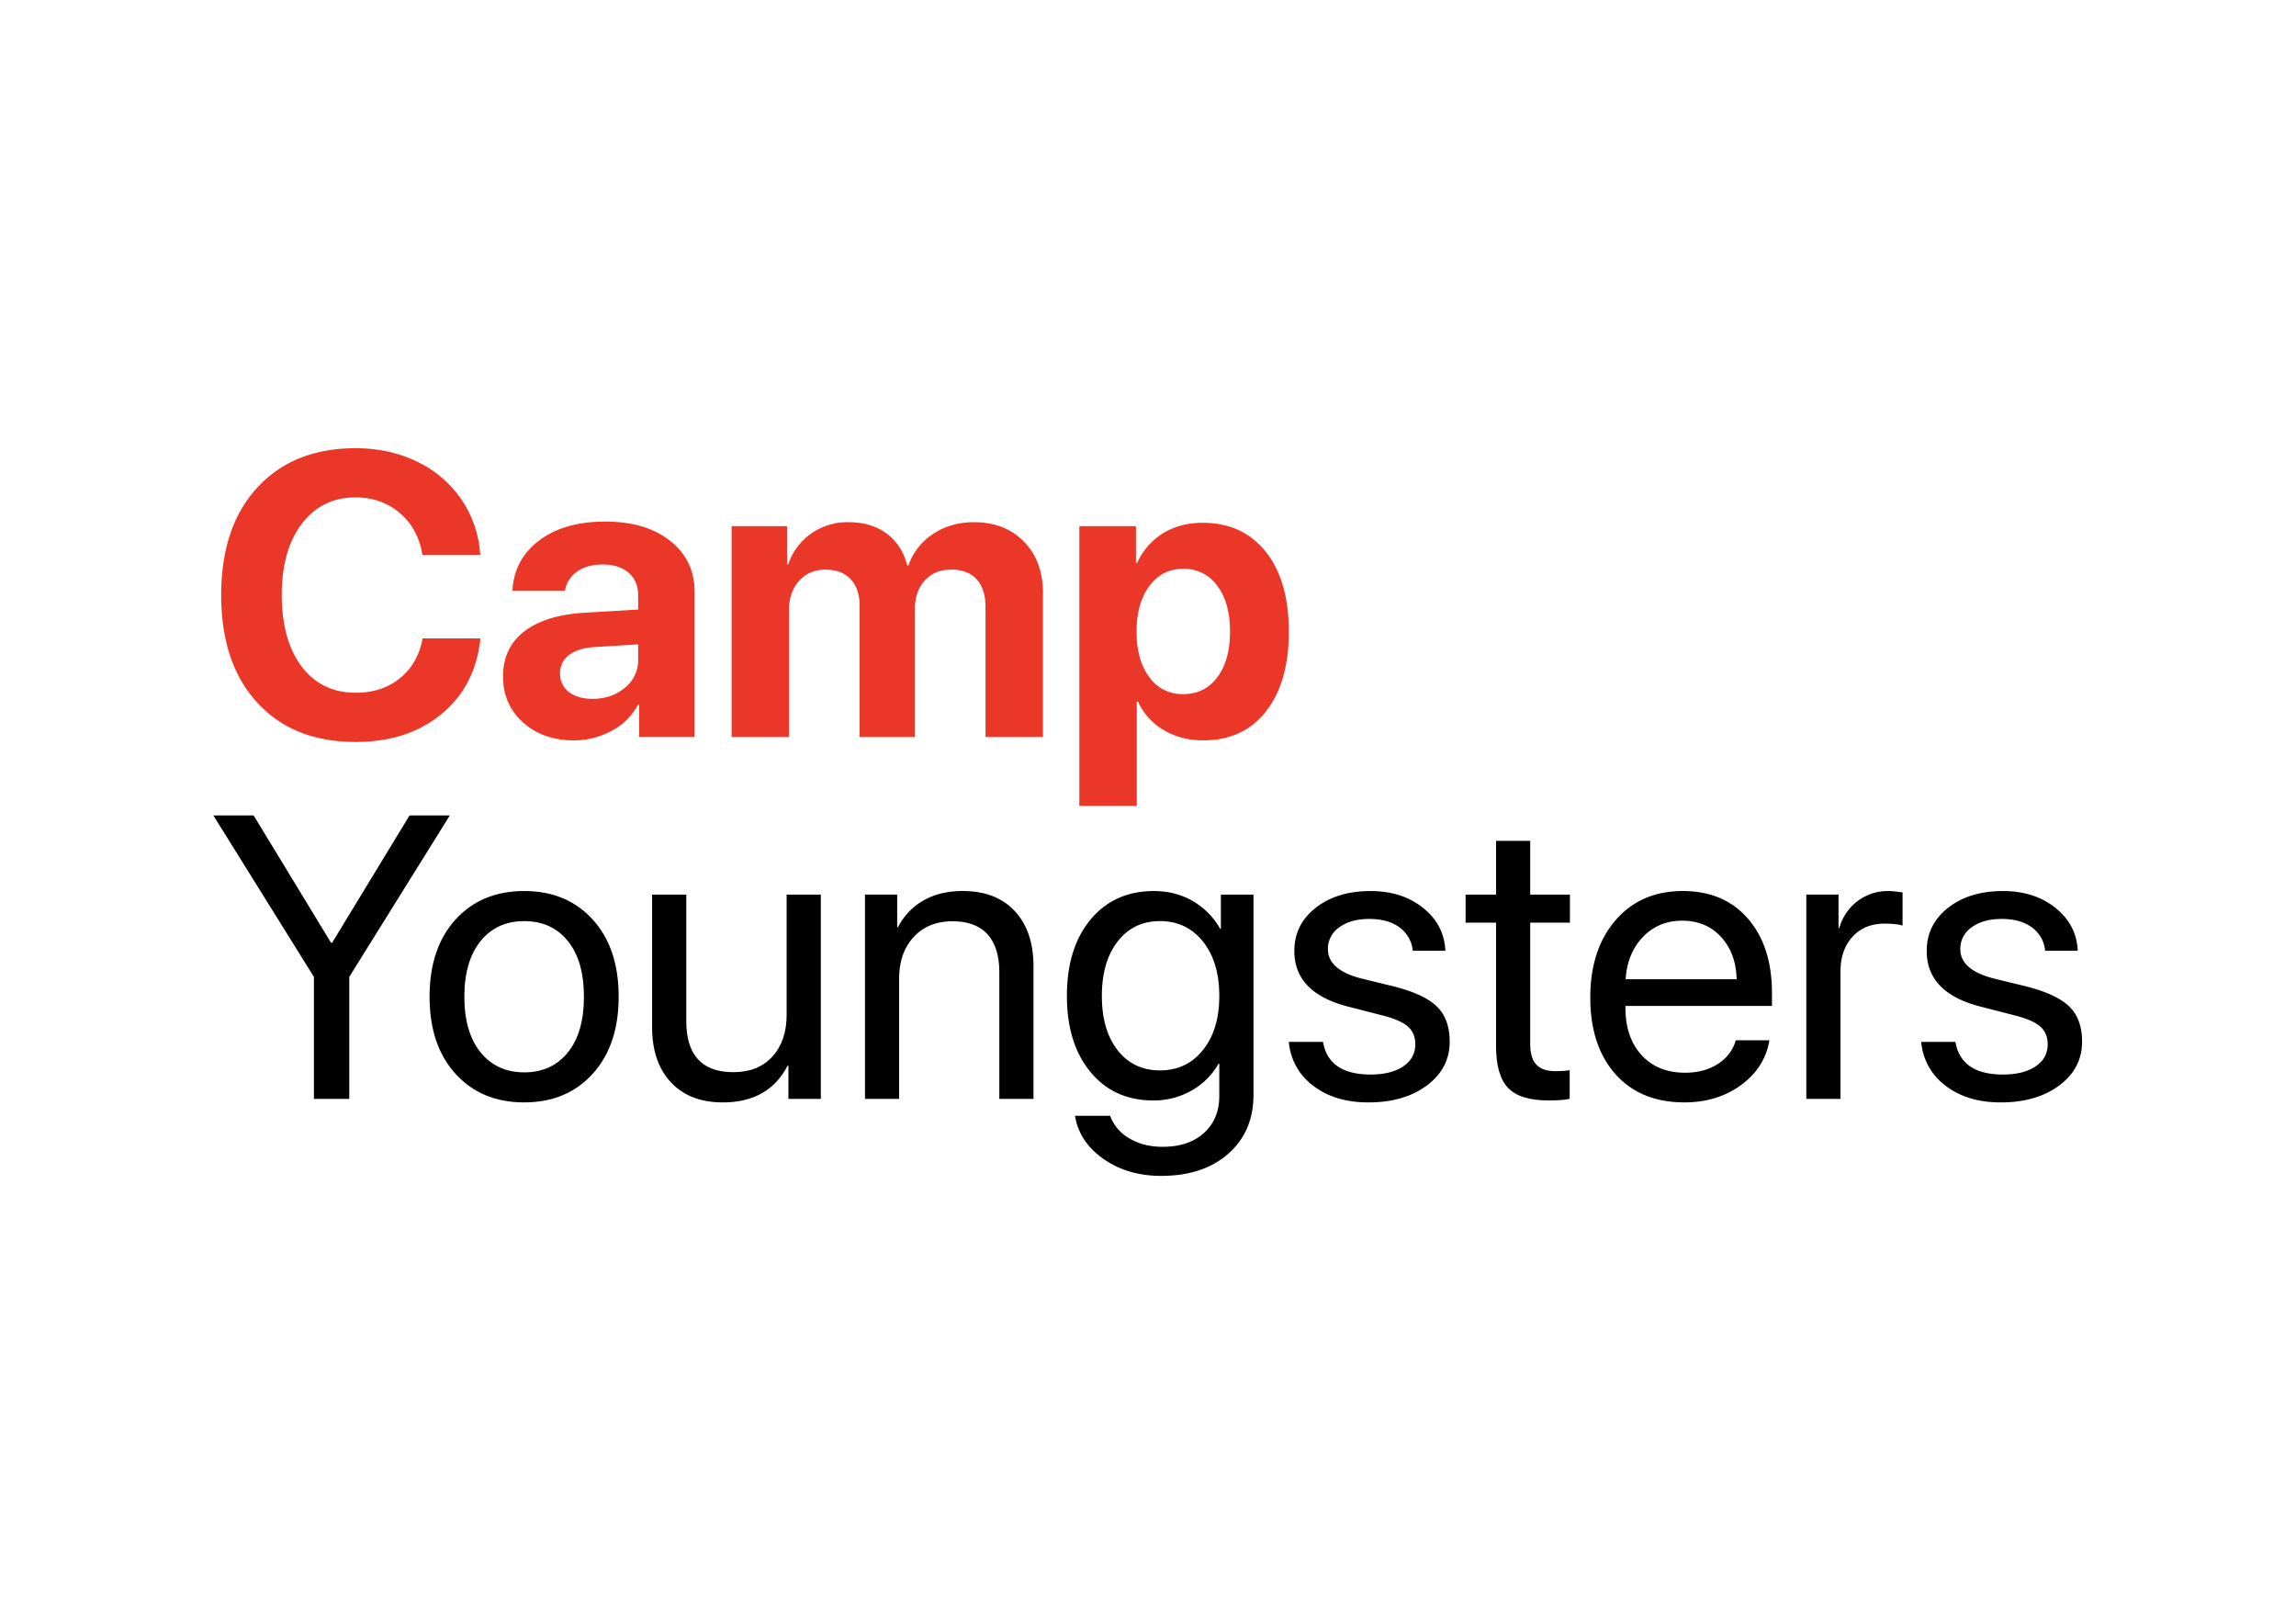 <svg xmlns="http://www.w3.org/2000/svg" xml:space="preserve" viewBox="0 0 1122.52 793.7"><defs><clipPath id="a" clipPathUnits="userSpaceOnUse"><path d="M0 595.28h841.89V0H0Z"/></clipPath></defs><g clip-path="url(#a)" transform="matrix(1.333 0 0 -1.333 0 793.7)"><path d="M0 0c-15.2 0-27.21 4.8-36.03 14.4-8.83 9.59-13.24 22.75-13.24 39.49 0 16.69 4.42 29.83 13.27 39.42 8.85 9.6 20.85 14.4 36 14.4 8.27 0 15.79-1.64 22.54-4.91a40.97 40.97 0 0 0 16.27-13.85 40.35 40.35 0 0 0 6.93-20.42H24.53c-1.01 6.4-3.77 11.52-8.26 15.37-4.5 3.85-9.92 5.77-16.27 5.77-8.22 0-14.79-3.22-19.7-9.67-4.9-6.44-7.35-15.12-7.35-26.04 0-11.1 2.43-19.87 7.28-26.3C-14.9 21.25-8.3 18.04.07 18.04c6.45 0 11.86 1.78 16.23 5.34 4.38 3.56 7.15 8.42 8.3 14.58h21.2c-1.2-11.6-5.93-20.82-14.2-27.67C23.32 3.43 12.8 0 0 0" style="fill:#eb3728;fill-opacity:1;fill-rule:nonzero;stroke:none" transform="translate(130.4 323.35)"/><path d="M0 0c4.67 0 8.62 1.36 11.87 4.08a12.84 12.84 0 0 1 4.87 10.28v5.62l-16.3-1c-3.95-.3-7-1.28-9.13-2.97a8.03 8.03 0 0 1-3.21-6.63 8.22 8.22 0 0 1 3.24-6.86C-6.49.85-3.6 0 0 0m-6.92-15.22c-7.46 0-13.64 2.19-18.55 6.56-4.9 4.38-7.35 10-7.35 16.88 0 7.02 2.6 12.53 7.79 16.52 5.2 4 12.62 6.28 22.29 6.86l19.48 1.15v5.12c0 3.56-1.17 6.35-3.5 8.37-2.33 2.02-5.5 3.03-9.49 3.03-3.85 0-6.98-.86-9.41-2.6a10.6 10.6 0 0 1-4.44-7h-19.26c.38 7.6 3.63 13.73 9.74 18.37 6.1 4.64 14.2 6.96 24.3 6.96 9.92 0 17.85-2.36 23.82-7.07 5.96-4.72 8.94-10.97 8.94-18.76v-53.16H17.1v11.83h-.44A22.75 22.75 0 0 0 7-11.72a28.92 28.92 0 0 0-13.92-3.5" style="fill:#eb3728;fill-opacity:1;fill-rule:nonzero;stroke:none" transform="translate(217.32 339.15)"/><path d="M0 0v77.33h20.34v-14h.44a22.4 22.4 0 0 0 8.36 11.26 23.13 23.13 0 0 0 13.71 4.19c5.58 0 10.24-1.39 14-4.15 3.75-2.77 6.27-6.67 7.57-11.72h.43a22.73 22.73 0 0 0 9.06 11.58c4.3 2.86 9.3 4.29 14.97 4.29 7.6 0 13.72-2.38 18.36-7.14 4.64-4.77 6.96-11.04 6.96-18.83V0H93.13v47.54c0 4.47-1.08 7.9-3.24 10.28-2.17 2.38-5.3 3.57-9.38 3.57-4 0-7.2-1.32-9.63-3.97-2.43-2.64-3.64-6.13-3.64-10.46V0H46.95v48.19c0 4.13-1.1 7.37-3.31 9.7-2.22 2.33-5.27 3.5-9.17 3.5-3.99 0-7.22-1.37-9.7-4.11-2.48-2.74-3.71-6.28-3.71-10.6V0Z" style="fill:#eb3728;fill-opacity:1;fill-rule:nonzero;stroke:none" transform="translate(268.33 325.15)"/><path d="M0 0c5.24 0 9.41 2.07 12.52 6.2 3.1 4.14 4.65 9.72 4.65 16.74 0 7.02-1.55 12.61-4.65 16.77A14.81 14.81 0 0 1 0 45.95c-5.15 0-9.28-2.1-12.4-6.3-3.13-4.22-4.7-9.78-4.7-16.7 0-6.98 1.55-12.55 4.66-16.71A14.74 14.74 0 0 1 0 0m7.07 62.83c9.81 0 17.54-3.53 23.2-10.6 5.64-7.07 8.47-16.83 8.47-29.29 0-12.4-2.8-22.16-8.37-29.25-5.58-7.1-13.22-10.64-22.94-10.64-5.53 0-10.4 1.26-14.6 3.78A23.5 23.5 0 0 0-16.6-2.74h-.43v-38.24H-38.1V61.61h20.78V48.1h.43a24.43 24.43 0 0 0 9.41 10.83c4.16 2.6 9 3.9 14.54 3.9" style="fill:#eb3728;fill-opacity:1;fill-rule:nonzero;stroke:none" transform="translate(433.96 340.88)"/><path d="M0 0h-12.97v44.73l-36.88 59.21h14.77L-6.7 57.27h.43l28.38 46.67h14.77L0 44.74Z" style="fill:#000;fill-opacity:1;fill-rule:nonzero;stroke:none" transform="translate(128.1 192.46)"/><path d="M0 0c3.96-4.9 9.3-7.35 16.03-7.35 6.72 0 12.05 2.44 15.99 7.31 3.94 4.88 5.9 11.68 5.9 20.42 0 8.74-1.96 15.55-5.9 20.43-3.94 4.87-9.27 7.3-16 7.3-6.72 0-12.06-2.44-16.02-7.34-3.96-4.9-5.94-11.7-5.94-20.39C-5.94 11.7-3.96 4.9 0 0m16.03-18.37c-10.47 0-18.88 3.5-25.21 10.48C-15.52-.9-18.7 8.52-18.7 20.4c0 11.86 3.17 21.28 9.5 28.27 6.35 6.99 14.75 10.48 25.22 10.48 10.42 0 18.8-3.5 25.14-10.48 6.34-6.99 9.5-16.41 9.5-28.27 0-11.82-3.16-21.23-9.5-28.24-6.34-7.01-14.72-10.52-25.14-10.52" style="fill:#000;fill-opacity:1;fill-rule:nonzero;stroke:none" transform="translate(176.25 209.53)"/><path d="M0 0v-74.92h-11.88v12.18h-.3c-4.65-8.98-12.58-13.47-23.77-13.47-8.11 0-14.46 2.46-19.05 7.38-4.58 4.92-6.88 11.66-6.88 20.2V0h12.54v-46.39c0-12.49 5.76-18.73 17.29-18.73 6.05 0 10.81 1.91 14.3 5.73 3.47 3.82 5.22 8.94 5.22 15.38V0z" style="fill:#000;fill-opacity:1;fill-rule:nonzero;stroke:none" transform="translate(301.05 267.37)"/><path d="M0 0v74.92h11.81V62.96h.3a23.5 23.5 0 0 0 9.28 9.76c4.04 2.33 8.86 3.5 14.48 3.5 8.17 0 14.53-2.47 19.1-7.4 4.55-4.91 6.83-11.65 6.83-20.2V0H49.27v46.39c0 6.1-1.44 10.74-4.32 13.94-2.88 3.19-7.18 4.79-12.9 4.79-5.9 0-10.63-1.92-14.19-5.76-3.55-3.85-5.33-8.94-5.33-15.28V0Z" style="fill:#000;fill-opacity:1;fill-rule:nonzero;stroke:none" transform="translate(317.25 192.46)"/><path d="M0 0c6.53 0 11.79 2.5 15.78 7.5 3.98 4.98 5.97 11.59 5.97 19.8 0 8.26-1.99 14.9-5.97 19.92-4 5.02-9.25 7.53-15.78 7.53-6.48 0-11.66-2.49-15.52-7.46-3.87-4.97-5.8-11.63-5.8-19.99 0-8.35 1.93-15 5.8-19.92C-11.66 2.46-6.48 0 0 0m.43-38.68c-8.21 0-15.27 2.08-21.18 6.23-5.9 4.15-9.38 9.42-10.44 15.81h12.9a15.75 15.75 0 0 1 7.05-8.28c3.46-2.07 7.52-3.1 12.18-3.1 6.43 0 11.5 1.7 15.23 5.11 3.72 3.41 5.58 7.93 5.58 13.55v11.8h-.28a26.04 26.04 0 0 0-9.87-9.82 27.85 27.85 0 0 0-14.12-3.64c-9.56 0-17.22 3.48-22.98 10.44-5.76 6.97-8.64 16.26-8.64 27.88 0 11.72 2.89 21.06 8.68 28.02 5.78 6.96 13.53 10.45 23.23 10.45 5.28 0 10.03-1.23 14.26-3.68a27.15 27.15 0 0 0 10.08-10.23h.22v12.61h11.96v-73.4c0-8.98-3.08-16.19-9.22-21.61-6.15-5.43-14.36-8.14-24.64-8.14" style="fill:#000;fill-opacity:1;fill-rule:nonzero;stroke:none" transform="translate(425.45 202.9)"/><path d="M0 0c0 6.43 2.6 11.7 7.82 15.81 5.2 4.1 11.92 6.16 20.13 6.16 7.73 0 14.16-2.07 19.3-6.2C52.4 11.64 55.1 6.41 55.4.07H43.44a11.9 11.9 0 0 1-4.87 8.57c-2.8 2.07-6.5 3.1-11.05 3.1-4.57 0-8.24-1.02-11.02-3.06A9.5 9.5 0 0 1 12.32.65c0-5.1 4.15-8.7 12.46-10.8l11.6-2.82c7.54-1.92 12.85-4.4 15.95-7.45 3.1-3.05 4.65-7.34 4.65-12.86 0-6.53-2.79-11.87-8.36-16.03-5.57-4.15-12.72-6.23-21.46-6.23-8.17 0-14.9 2.03-20.2 6.09a22.26 22.26 0 0 0-8.98 16.1h12.54c1.39-7.97 7.2-11.96 17.43-11.96 5.04 0 9.04 1 12 2.99 2.95 2 4.42 4.7 4.42 8.1 0 2.7-.88 4.83-2.63 6.42-1.75 1.58-4.72 2.92-8.9 4.03l-13.18 3.39C6.56-17.02 0-10.23 0 0" style="fill:#000;fill-opacity:1;fill-rule:nonzero;stroke:none" transform="translate(474.72 246.7)"/><path d="M0 0h12.53v-19.7H27.1V-30H12.53v-44.52c0-3.4.75-5.92 2.24-7.52 1.49-1.61 3.84-2.42 7.06-2.42 2.01 0 3.74.12 5.18.36V-94.6c-1.63-.39-4.27-.58-7.92-.58-6.87 0-11.77 1.54-14.7 4.61C1.46-87.5 0-82.37 0-75.16V-30h-11.16v10.3H0Z" style="fill:#000;fill-opacity:1;fill-rule:nonzero;stroke:none" transform="translate(548.7 287.07)"/><path d="M0 0c-5.81 0-10.63-2-14.44-6.01-3.82-4.02-5.92-9.17-6.3-15.46h40.7c-.15 6.34-2.05 11.5-5.7 15.5C10.61-2 5.86 0 0 0m19.66-43.87h12.32c-1.1-6.63-4.55-12.08-10.33-16.35-5.8-4.27-12.74-6.41-20.86-6.41-10.7 0-19.14 3.46-25.28 10.37-6.15 6.92-9.22 16.28-9.22 28.1 0 11.71 3.08 21.15 9.25 28.3C-18.29 7.3-10.06 10.88.22 10.88c10.08 0 18.05-3.39 23.91-10.16 5.86-6.77 8.79-15.85 8.79-27.23v-4.75h-53.74v-.72c0-7.2 1.97-12.97 5.9-17.3 3.95-4.31 9.28-6.47 16-6.47 4.7 0 8.72 1.08 12.03 3.24a15.2 15.2 0 0 1 6.55 8.64" style="fill:#000;fill-opacity:1;fill-rule:nonzero;stroke:none" transform="translate(616.98 257.8)"/><path d="M0 0v74.92h11.81V62.67h.3a18.64 18.64 0 0 0 6.73 9.9 18.53 18.53 0 0 0 11.41 3.64c1.01 0 2.7-.17 5.05-.5V63.53c-1.35.48-3.58.72-6.7.72-4.85 0-8.74-1.6-11.67-4.82-2.93-3.22-4.4-7.47-4.4-12.75V0Z" style="fill:#000;fill-opacity:1;fill-rule:nonzero;stroke:none" transform="translate(662.5 192.46)"/><path d="M0 0c0 6.43 2.6 11.7 7.82 15.81 5.2 4.1 11.92 6.16 20.13 6.16 7.73 0 14.16-2.07 19.3-6.2 5.14-4.13 7.86-9.36 8.14-15.7H43.44a11.9 11.9 0 0 1-4.87 8.57c-2.8 2.07-6.5 3.1-11.05 3.1-4.57 0-8.24-1.02-11.02-3.06A9.5 9.5 0 0 1 12.32.65c0-5.1 4.15-8.7 12.46-10.8l11.6-2.82c7.54-1.92 12.85-4.4 15.95-7.45 3.1-3.05 4.65-7.34 4.65-12.86 0-6.53-2.79-11.87-8.36-16.03-5.57-4.15-12.72-6.23-21.46-6.23-8.17 0-14.9 2.03-20.2 6.09a22.26 22.26 0 0 0-8.98 16.1h12.54c1.39-7.97 7.2-11.96 17.43-11.96 5.04 0 9.04 1 12 2.99 2.95 2 4.42 4.7 4.42 8.1 0 2.7-.88 4.83-2.63 6.42-1.75 1.58-4.72 2.92-8.9 4.03l-13.18 3.39C6.56-17.02 0-10.23 0 0" style="fill:#000;fill-opacity:1;fill-rule:nonzero;stroke:none" transform="translate(706.66 246.7)"/></g></svg>
